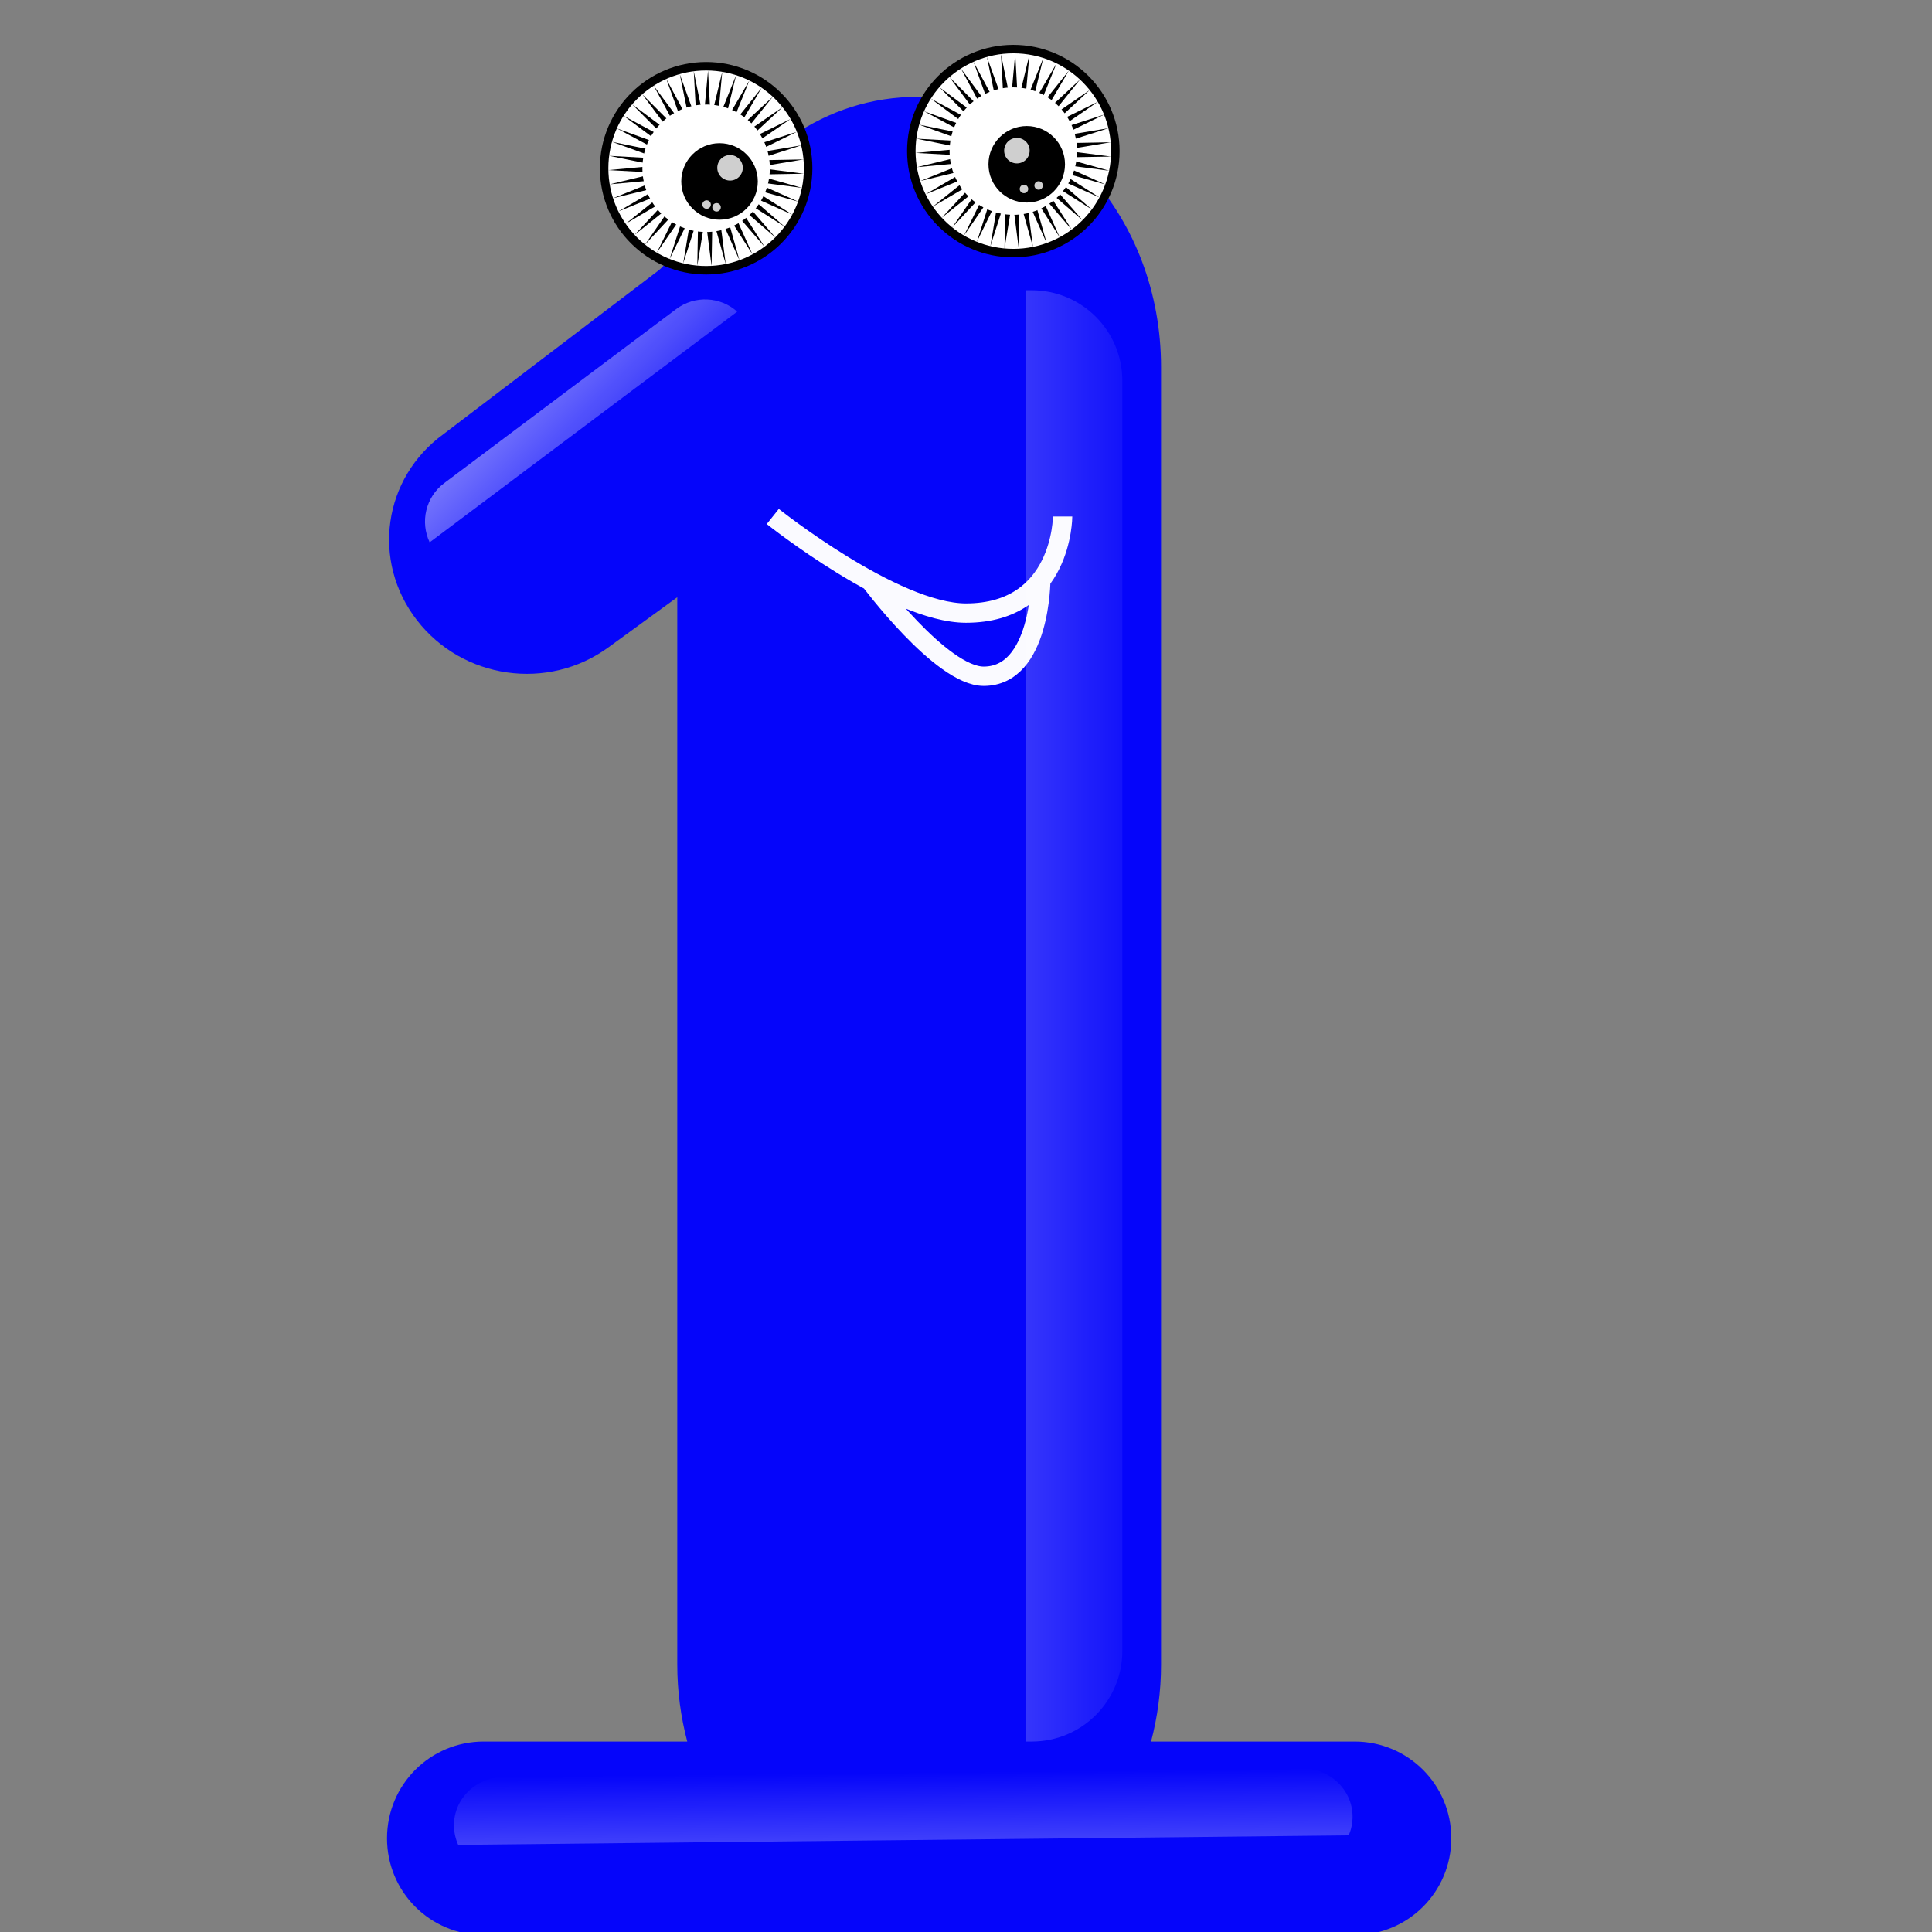 <?xml version="1.0" encoding="UTF-8" standalone="no"?>
<!-- Created with Inkscape (http://www.inkscape.org/) -->

<svg
   xmlns:osb="http://www.openswatchbook.org/uri/2009/osb"
   xmlns:dc="http://purl.org/dc/elements/1.1/"
   xmlns:cc="http://creativecommons.org/ns#"
   xmlns:rdf="http://www.w3.org/1999/02/22-rdf-syntax-ns#"
   xmlns:svg="http://www.w3.org/2000/svg"
   xmlns="http://www.w3.org/2000/svg"
   xmlns:xlink="http://www.w3.org/1999/xlink"
   xmlns:sodipodi="http://sodipodi.sourceforge.net/DTD/sodipodi-0.dtd"
   xmlns:inkscape="http://www.inkscape.org/namespaces/inkscape"
   width="100"
   height="100"
   viewBox="0 0 26.458 26.458"
   version="1.1"
   id="svg844"
   inkscape:version="0.92.2 5c3e80d, 2017-08-06"
   sodipodi:docname="1.svg">
  <rect x="0" y="0" width="26.458" height="26.458" fill="#808080" stroke="none"/>
  <defs
     id="defs838">
    <linearGradient
       id="linearGradient1152"
       osb:paint="solid">
      <stop
         style="stop-color:#ff0000;stop-opacity:1;"
         offset="0"
         id="stop1150" />
    </linearGradient>
    <linearGradient
       inkscape:collect="always"
       id="linearGradient1144"
       osb:paint="gradient">
      <stop
         style="stop-color:#ff0000;stop-opacity:1;"
         offset="0"
         id="stop1140" />
      <stop
         style="stop-color:#ff0000;stop-opacity:0;"
         offset="1"
         id="stop1142" />
    </linearGradient>
    <linearGradient
       inkscape:collect="always"
       id="linearGradient1106-7">
      <stop
         style="stop-color:#ffffff;stop-opacity:1;"
         offset="0"
         id="stop1102" />
      <stop
         style="stop-color:#ffffff;stop-opacity:0;"
         offset="1"
         id="stop1104" />
    </linearGradient>
    <linearGradient
       inkscape:collect="always"
       id="linearGradient1093">
      <stop
         style="stop-color:#ffffff;stop-opacity:0.729"
         offset="0"
         id="stop1089" />
      <stop
         style="stop-color:#ffffff;stop-opacity:0;"
         offset="1"
         id="stop1091" />
    </linearGradient>
    <linearGradient
       inkscape:collect="always"
       xlink:href="#linearGradient1093"
       id="linearGradient1095"
       x1="35"
       y1="50"
       x2="60"
       y2="50"
       gradientUnits="userSpaceOnUse" />
    <linearGradient
       inkscape:collect="always"
       xlink:href="#linearGradient1106-7"
       id="linearGradient1108"
       x1="6.615"
       y1="3.969"
       x2="9.26"
       y2="6.615"
       gradientUnits="userSpaceOnUse" />
    <linearGradient
       inkscape:collect="always"
       xlink:href="#linearGradient1106-7"
       id="linearGradient1122"
       x1="13.229"
       y1="22.49"
       x2="13.229"
       y2="26.458"
       gradientUnits="userSpaceOnUse"
       gradientTransform="matrix(-1.034,0.011,-0.011,-1,25.632,50.597)" />
  </defs>
  <sodipodi:namedview
     id="base"
     pagecolor="#ffffff"
     bordercolor="#666666"
     borderopacity="1.0"
     inkscape:pageopacity="0.0"
     inkscape:pageshadow="2"
     inkscape:zoom="3.9307305"
     inkscape:cx="47.499999"
     inkscape:cy="36.219098"
     inkscape:document-units="mm"
     inkscape:current-layer="svg844"
     showgrid="true"
     units="px"
     inkscape:window-width="1366"
     inkscape:window-height="720"
     inkscape:window-x="0"
     inkscape:window-y="0"
     inkscape:window-maximized="1">
    <inkscape:grid
       type="xygrid"
       id="grid846" />
  </sodipodi:namedview>
  <g
     id="g1262">
    <path
       sodipodi:nodetypes="scccsccscsssssscsss"
       inkscape:connector-curvature="0"
       id="rect850"
       transform="scale(0.265)"
       d="M 47.5,5 C 42.432,5 39,8 36,12 c -0.615,0.223 -1.447,1.598 -2,2 l -11.084,8.436 c -3.12,2.271 -3.733,6.558 -1.373,9.611 2.36,3.053 6.771,3.683 9.891,1.412 L 35,30.863 V 86.029 C 35,87.411 35.184,88.742 35.516,90 H 25 c -2.77,0 -5,2.23 -5,5 0,2.77 2.23,5 5,5 h 45 c 2.77,0 5,-2.23 5,-5 0,-2.77 -2.23,-5 -5,-5 H 59.484 C 59.816,88.742 60,87.411 60,86.029 V 18.971 C 60,11.231 54.425,5 47.5,5 Z"
       style="opacity:0.96;fill:#0000ff;fill-opacity:1;stroke-width:1" />
    <path
       id="rect1084"
       transform="scale(0.265)"
       d="m 53,15 v 75 h 0.312 C 55.909,90 58,87.909 58,85.312 V 19.688 C 58,17.091 55.909,15 53.312,15 Z"
       style="opacity:0.96;fill:url(#linearGradient1095);fill-opacity:1;stroke-width:1"
       inkscape:connector-curvature="0" />
    <path
       inkscape:connector-curvature="0"
       id="rect1097"
       d="M 6.085,6.615 C 5.828,6.807 5.752,7.148 5.884,7.427 L 10.096,4.268 C 9.866,4.062 9.517,4.041 9.26,4.233 Z"
       style="opacity:0.729;fill:url(#linearGradient1108);fill-opacity:1;stroke-width:0.265" />
    <path
       inkscape:connector-curvature="0"
       id="rect1114"
       d="m 18.47,25.135 c 0.035,-0.081 0.054,-0.169 0.053,-0.262 -0.004,-0.366 -0.312,-0.658 -0.691,-0.654 L 6.894,24.335 c -0.379,0.004 -0.681,0.302 -0.677,0.669 9.86e-4,0.093 0.022,0.181 0.058,0.261 z"
       style="opacity:1;fill:url(#linearGradient1122);fill-opacity:1;stroke-width:0.265" />
  </g>
  <g
     id="g1210"
     transform="matrix(0.44,0,0,0.44,7.633,-3.808)"
     style="stroke-width:2.273">
    <ellipse
       cx="4.63"
       cy="13.891"
       id="ellipse1158"
       style="opacity:1;fill:#000000;fill-opacity:1;stroke-width:0.601"
       rx="3.307"
       ry="3.307" />
    <ellipse
       ry="3.043"
       rx="3.043"
       style="opacity:1;fill:#ffffff;fill-opacity:1;stroke-width:0.601"
       id="circle1156"
       cy="13.891"
       cx="4.63" />
    <path
       inkscape:transform-center-y="-0.14721009"
       inkscape:transform-center-x="0.14720988"
       d="M 6.786,16.046 5.627,15.045 6.449,16.337 5.449,15.178 6.074,16.575 5.253,15.283 5.668,16.756 5.044,15.358 5.24,16.877 4.826,15.403 4.799,16.933 4.604,15.415 4.355,16.925 4.383,15.395 3.916,16.852 4.167,15.342 3.493,16.717 3.961,15.259 3.094,16.521 3.769,15.147 2.727,16.269 3.596,15.008 2.402,15.966 3.444,14.845 2.124,15.619 3.318,14.662 1.899,15.235 3.22,14.462 1.733,14.823 3.152,14.251 1.628,14.391 3.116,14.032 1.588,13.948 3.112,13.809 1.612,13.504 3.14,13.589 1.701,13.069 3.2,13.375 1.852,12.651 3.291,13.172 2.062,12.259 3.41,12.984 2.327,11.902 3.556,12.816 2.642,11.588 3.724,12.671 2.999,11.323 l 0.913,1.229 -0.521,-1.439 0.724,1.349 -0.306,-1.5 0.52,1.44 -0.084,-1.528 0.305,1.5 0.139,-1.524 0.083,1.528 0.359,-1.488 -0.14,1.524 0.572,-1.42 -0.361,1.488 0.773,-1.321 -0.573,1.419 0.957,-1.195 -0.774,1.321 1.121,-1.043 -0.958,1.194 1.261,-0.868 -1.122,1.042 1.374,-0.675 -1.261,0.867 1.457,-0.468 -1.374,0.674 1.51,-0.251 -1.458,0.467 1.53,-0.029 -1.51,0.25 1.518,0.195 -1.53,0.027 1.474,0.414 -1.518,-0.196 1.398,0.624 -1.473,-0.415 1.292,0.821 -1.397,-0.625 1.159,1 -1.292,-0.822 z"
       inkscape:randomized="0"
       inkscape:rounded="0"
       inkscape:flatsided="false"
       sodipodi:arg2="0.85845845"
       sodipodi:arg1="0.78539816"
       sodipodi:r2="1.5226238"
       sodipodi:r1="3.0452476"
       sodipodi:cy="13.892656"
       sodipodi:cx="4.6322398"
       sodipodi:sides="43"
       id="path1160"
       style="opacity:1;fill:#000000;fill-opacity:1;stroke-width:0.601"
       sodipodi:type="star" />
    <circle
       r="1.984"
       cx="4.63"
       cy="13.891"
       id="ellipse1162"
       style="opacity:1;fill:#ffffff;fill-opacity:1;stroke-width:0.601" />
    <circle
       r="1.191"
       inkscape:transform-center-y="0.99667283"
       inkscape:transform-center-x="0.79733787"
       style="opacity:1;fill:#000000;fill-opacity:1;stroke-width:0.601"
       id="ellipse1164"
       cy="14.302"
       cx="5.047" />
    <circle
       r="0.397"
       cx="5.374"
       cy="13.877"
       id="circle1166"
       style="opacity:0.811;fill:#ffffff;fill-opacity:1;stroke-width:0.601"
       inkscape:transform-center-x="0.26577916"
       inkscape:transform-center-y="0.3322251" />
    <circle
       r="0.132"
       inkscape:transform-center-y="0.11074196"
       inkscape:transform-center-x="0.088593315"
       style="opacity:0.811;fill:#ffffff;fill-opacity:1;stroke-width:0.601"
       id="circle1168"
       cy="15.021"
       cx="4.645" />
    <circle
       cx="4.955"
       cy="15.107"
       id="circle1170"
       style="opacity:0.811;fill:#ffffff;fill-opacity:1;stroke-width:0.601"
       inkscape:transform-center-x="0.088593315"
       inkscape:transform-center-y="0.11074196"
       r="0.132" />
  </g>
  <g
     transform="matrix(0.44,0,0,0.44,11.84,-4.043)"
     id="g1228"
     style="stroke-width:2.273">
    <ellipse
       ry="3.307"
       rx="3.307"
       style="opacity:1;fill:#000000;fill-opacity:1;stroke-width:0.601"
       id="ellipse1212"
       cy="13.891"
       cx="4.63" />
    <ellipse
       cx="4.63"
       cy="13.891"
       id="ellipse1214"
       style="opacity:1;fill:#ffffff;fill-opacity:1;stroke-width:0.601"
       rx="3.043"
       ry="3.043" />
    <path
       sodipodi:type="star"
       style="opacity:1;fill:#000000;fill-opacity:1;stroke-width:0.601"
       id="path1216"
       sodipodi:sides="43"
       sodipodi:cx="4.6322398"
       sodipodi:cy="13.892656"
       sodipodi:r1="3.0452476"
       sodipodi:r2="1.5226238"
       sodipodi:arg1="0.78539816"
       sodipodi:arg2="0.85845845"
       inkscape:flatsided="false"
       inkscape:rounded="0"
       inkscape:randomized="0"
       d="M 6.786,16.046 5.627,15.045 6.449,16.337 5.449,15.178 6.074,16.575 5.253,15.283 5.668,16.756 5.044,15.358 5.24,16.877 4.826,15.403 4.799,16.933 4.604,15.415 4.355,16.925 4.383,15.395 3.916,16.852 4.167,15.342 3.493,16.717 3.961,15.259 3.094,16.521 3.769,15.147 2.727,16.269 3.596,15.008 2.402,15.966 3.444,14.845 2.124,15.619 3.318,14.662 1.899,15.235 3.22,14.462 1.733,14.823 3.152,14.251 1.628,14.391 3.116,14.032 1.588,13.948 3.112,13.809 1.612,13.504 3.14,13.589 1.701,13.069 3.2,13.375 1.852,12.651 3.291,13.172 2.062,12.259 3.41,12.984 2.327,11.902 3.556,12.816 2.642,11.588 3.724,12.671 2.999,11.323 l 0.913,1.229 -0.521,-1.439 0.724,1.349 -0.306,-1.5 0.52,1.44 -0.084,-1.528 0.305,1.5 0.139,-1.524 0.083,1.528 0.359,-1.488 -0.14,1.524 0.572,-1.42 -0.361,1.488 0.773,-1.321 -0.573,1.419 0.957,-1.195 -0.774,1.321 1.121,-1.043 -0.958,1.194 1.261,-0.868 -1.122,1.042 1.374,-0.675 -1.261,0.867 1.457,-0.468 -1.374,0.674 1.51,-0.251 -1.458,0.467 1.53,-0.029 -1.51,0.25 1.518,0.195 -1.53,0.027 1.474,0.414 -1.518,-0.196 1.398,0.624 -1.473,-0.415 1.292,0.821 -1.397,-0.625 1.159,1 -1.292,-0.822 z"
       inkscape:transform-center-x="0.14720988"
       inkscape:transform-center-y="-0.14721009" />
    <circle
       style="opacity:1;fill:#ffffff;fill-opacity:1;stroke-width:0.601"
       id="circle1218"
       cy="13.891"
       cx="4.63"
       r="1.984" />
    <circle
       cx="5.047"
       cy="14.302"
       id="circle1220"
       style="opacity:1;fill:#000000;fill-opacity:1;stroke-width:0.601"
       inkscape:transform-center-x="0.79733787"
       inkscape:transform-center-y="0.99667283"
       r="1.191" />
    <circle
       inkscape:transform-center-y="0.3322251"
       inkscape:transform-center-x="0.26577916"
       style="opacity:0.811;fill:#ffffff;fill-opacity:1;stroke-width:0.601"
       id="circle1222"
       cy="13.877"
       cx="4.741"
       r="0.397" />
    <circle
       cx="4.961"
       cy="15.069"
       id="circle1224"
       style="opacity:0.811;fill:#ffffff;fill-opacity:1;stroke-width:0.601"
       inkscape:transform-center-x="0.088593315"
       inkscape:transform-center-y="0.11074196"
       r="0.132" />
    <circle
       r="0.132"
       inkscape:transform-center-y="0.11074196"
       inkscape:transform-center-x="0.088593315"
       style="opacity:0.811;fill:#ffffff;fill-opacity:1;stroke-width:0.601"
       id="circle1226"
       cy="14.961"
       cx="5.418" />
  </g>
  <path
     id="path1280"
     style="opacity:0.98;fill:none;stroke:#ffffff;stroke-width:0.265px;stroke-linecap:butt;stroke-linejoin:miter;stroke-opacity:1"
     d="m 11.906,7.938 c 0,0 0.982,1.323 1.565,1.323 0.782,0 0.782,-1.323 0.782,-1.323 M 10.583,7.073 c 0,0 1.66,1.323 2.646,1.323 1.323,0 1.323,-1.323 1.323,-1.323"
     inkscape:connector-curvature="0" />
</svg>

